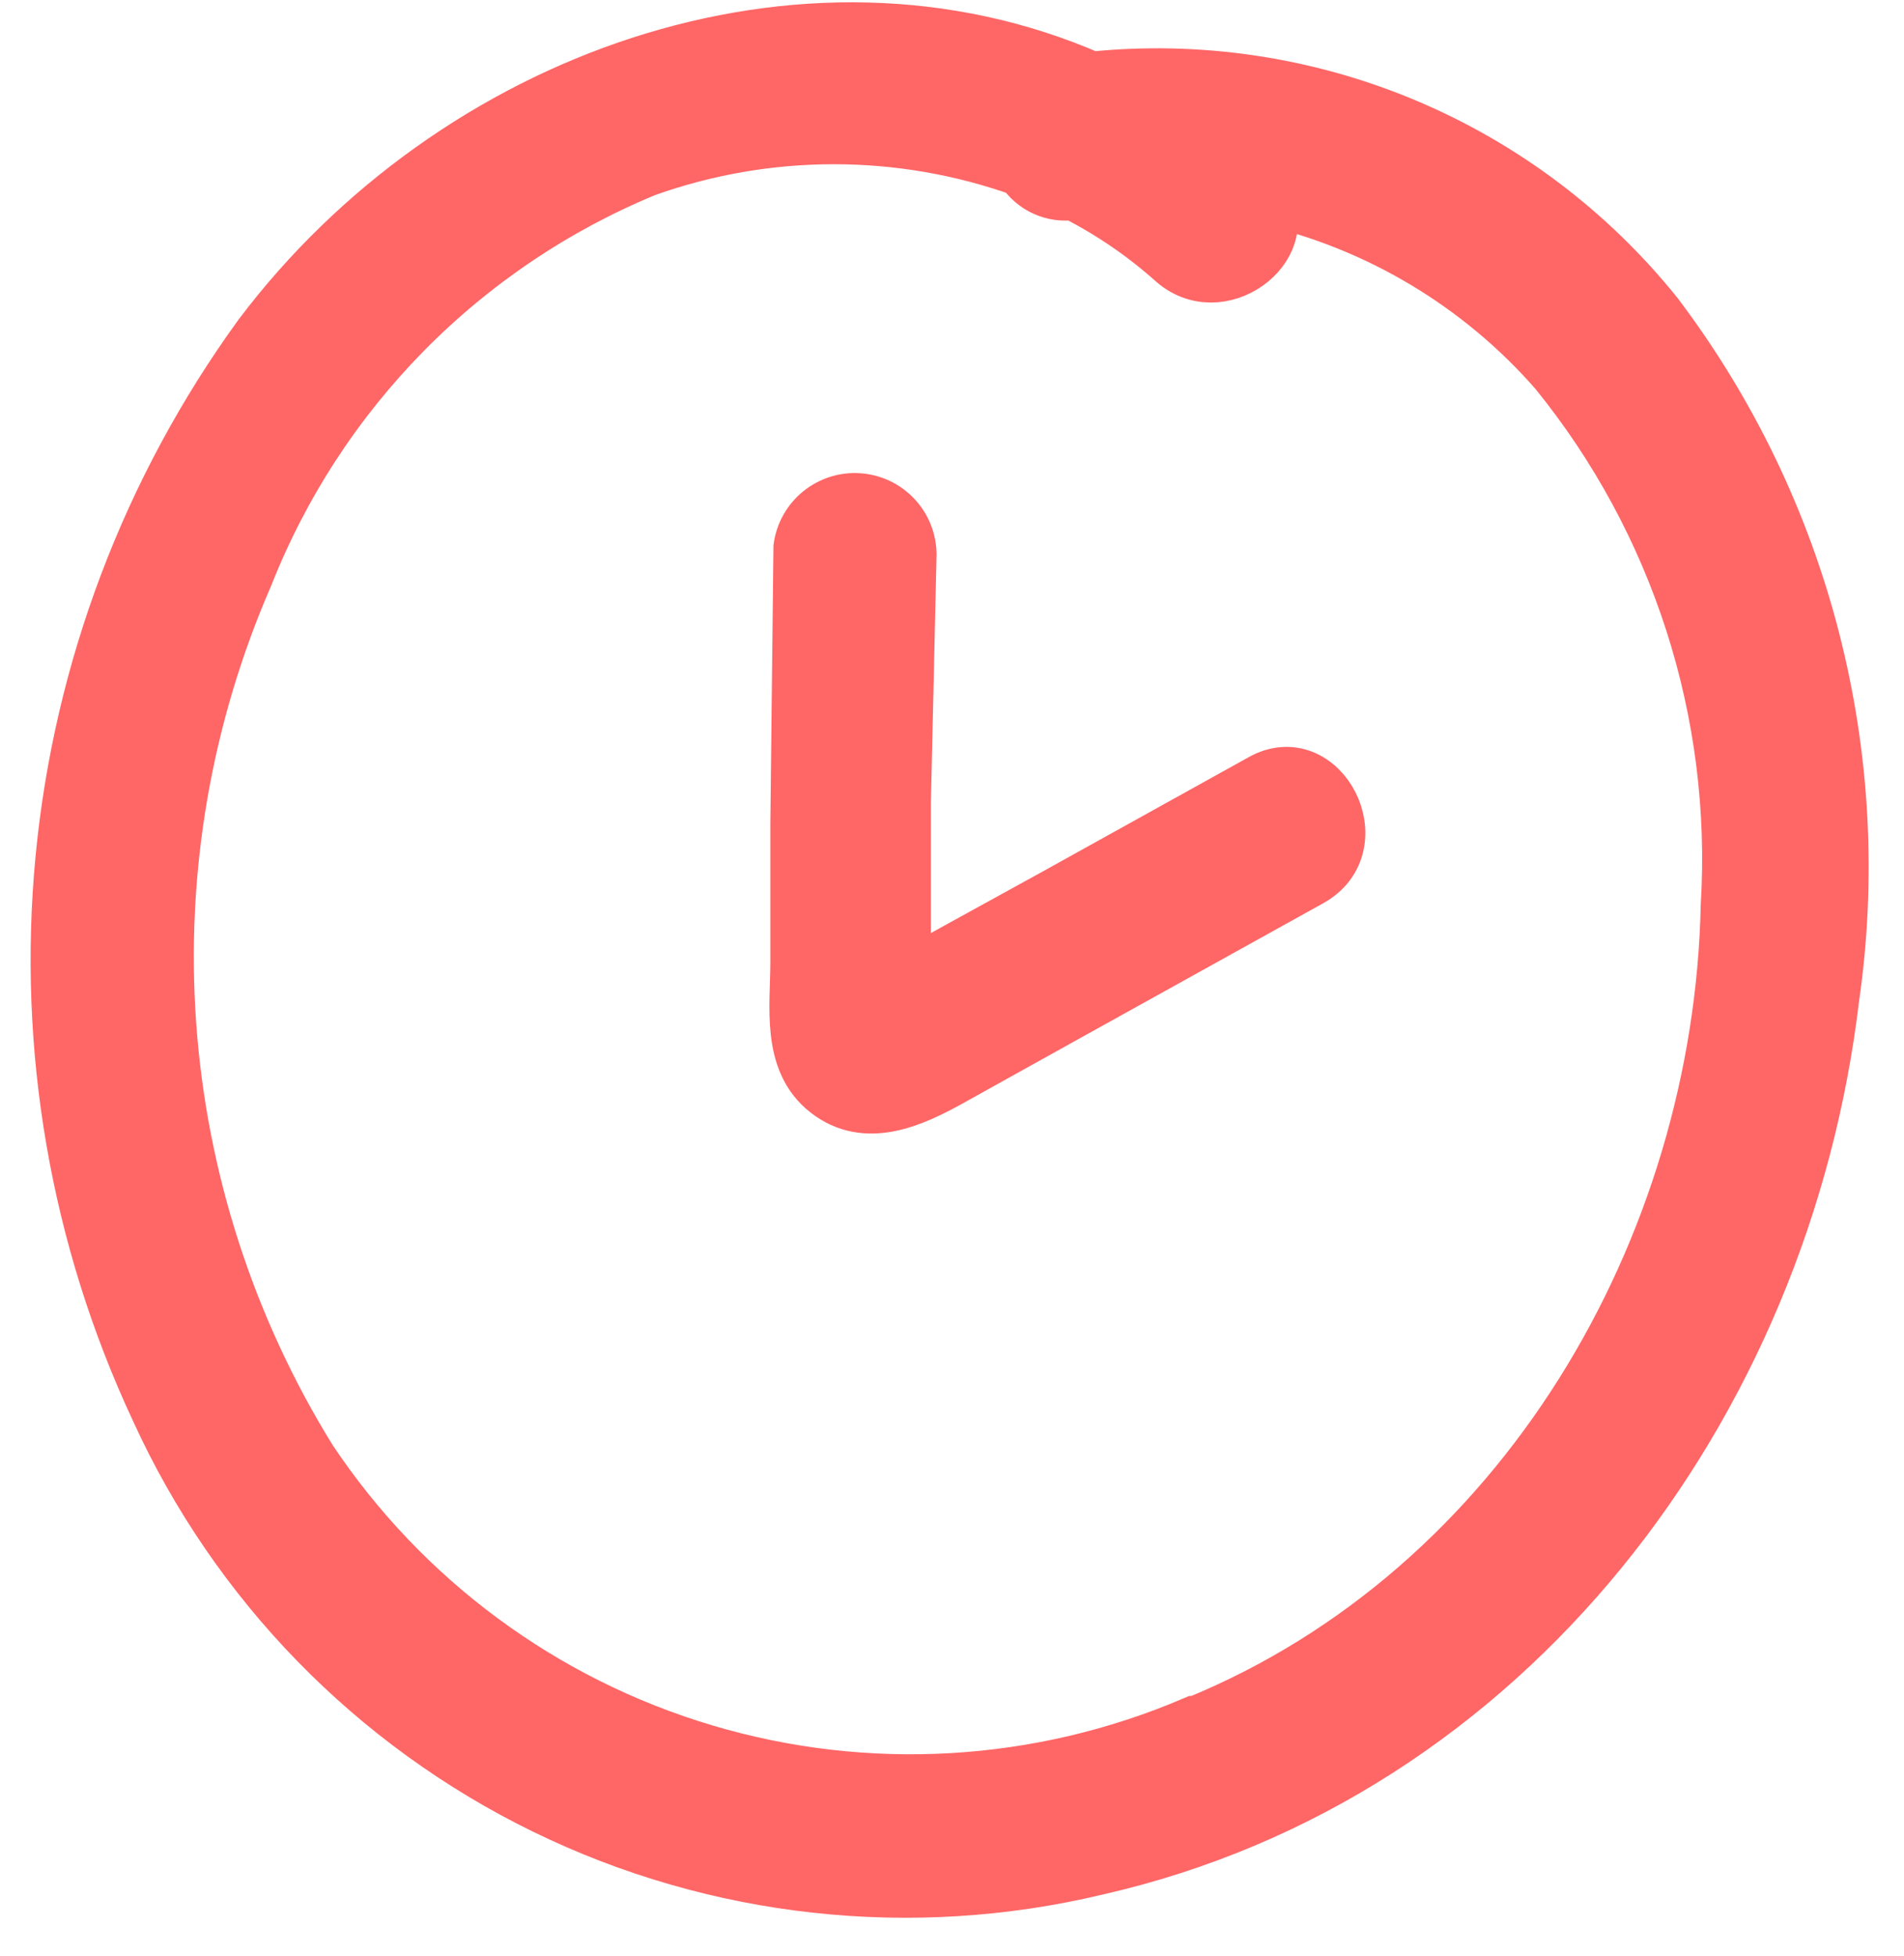 <svg width="37" height="38" viewBox="0 0 37 38" fill="none" xmlns="http://www.w3.org/2000/svg">
<path d="M32.21 6.104C30.907 4.479 29.218 3.207 27.296 2.403C25.375 1.6 23.282 1.291 21.21 1.504C15.61 -0.946 8.81 1.504 5.04 6.504C2.871 9.492 1.541 13.006 1.189 16.682C0.837 20.357 1.476 24.06 3.04 27.404C4.58 30.78 7.246 33.516 10.58 35.143C13.915 36.77 17.712 37.188 21.32 36.324C29.32 34.504 34.69 27.324 35.63 19.394C35.967 17.063 35.838 14.688 35.251 12.407C34.664 10.126 33.63 7.984 32.21 6.104ZM23.21 33.454C20.202 34.744 16.837 34.939 13.701 34.005C10.564 33.072 7.854 31.069 6.04 28.344C4.464 25.796 3.528 22.904 3.314 19.916C3.1 16.927 3.613 13.931 4.81 11.184C5.507 9.422 6.551 7.818 7.881 6.467C9.211 5.117 10.799 4.048 12.55 3.324C14.914 2.48 17.497 2.48 19.86 3.324C19.965 3.489 20.115 3.619 20.293 3.699C20.471 3.779 20.668 3.805 20.86 3.774C21.546 4.122 22.185 4.555 22.76 5.064C23.7 5.944 25.19 4.794 24.58 3.864C26.769 4.364 28.743 5.544 30.22 7.234C32.588 10.149 33.776 13.846 33.55 17.594C33.41 24.254 29.58 30.864 23.25 33.454H23.21Z" fill="#FF6666" stroke="#FF6666" stroke-miterlimit="10"/>
<path d="M24.5 15.154L20.5 17.374L18.5 18.474L17.59 18.984C17.59 18.644 17.59 18.294 17.59 17.984V15.584L17.7 10.774C17.698 10.499 17.592 10.234 17.403 10.034C17.214 9.833 16.956 9.712 16.68 9.694C16.405 9.676 16.134 9.763 15.92 9.938C15.707 10.112 15.567 10.361 15.53 10.634L15.47 16.004V18.694C15.47 19.554 15.29 20.624 16.06 21.224C16.83 21.824 17.73 21.414 18.5 20.984L20.82 19.694L25.47 17.114C26.7 16.434 25.7 14.474 24.5 15.154Z" fill="#FF6666" stroke="#FF6666" stroke-miterlimit="10"/>
</svg>
